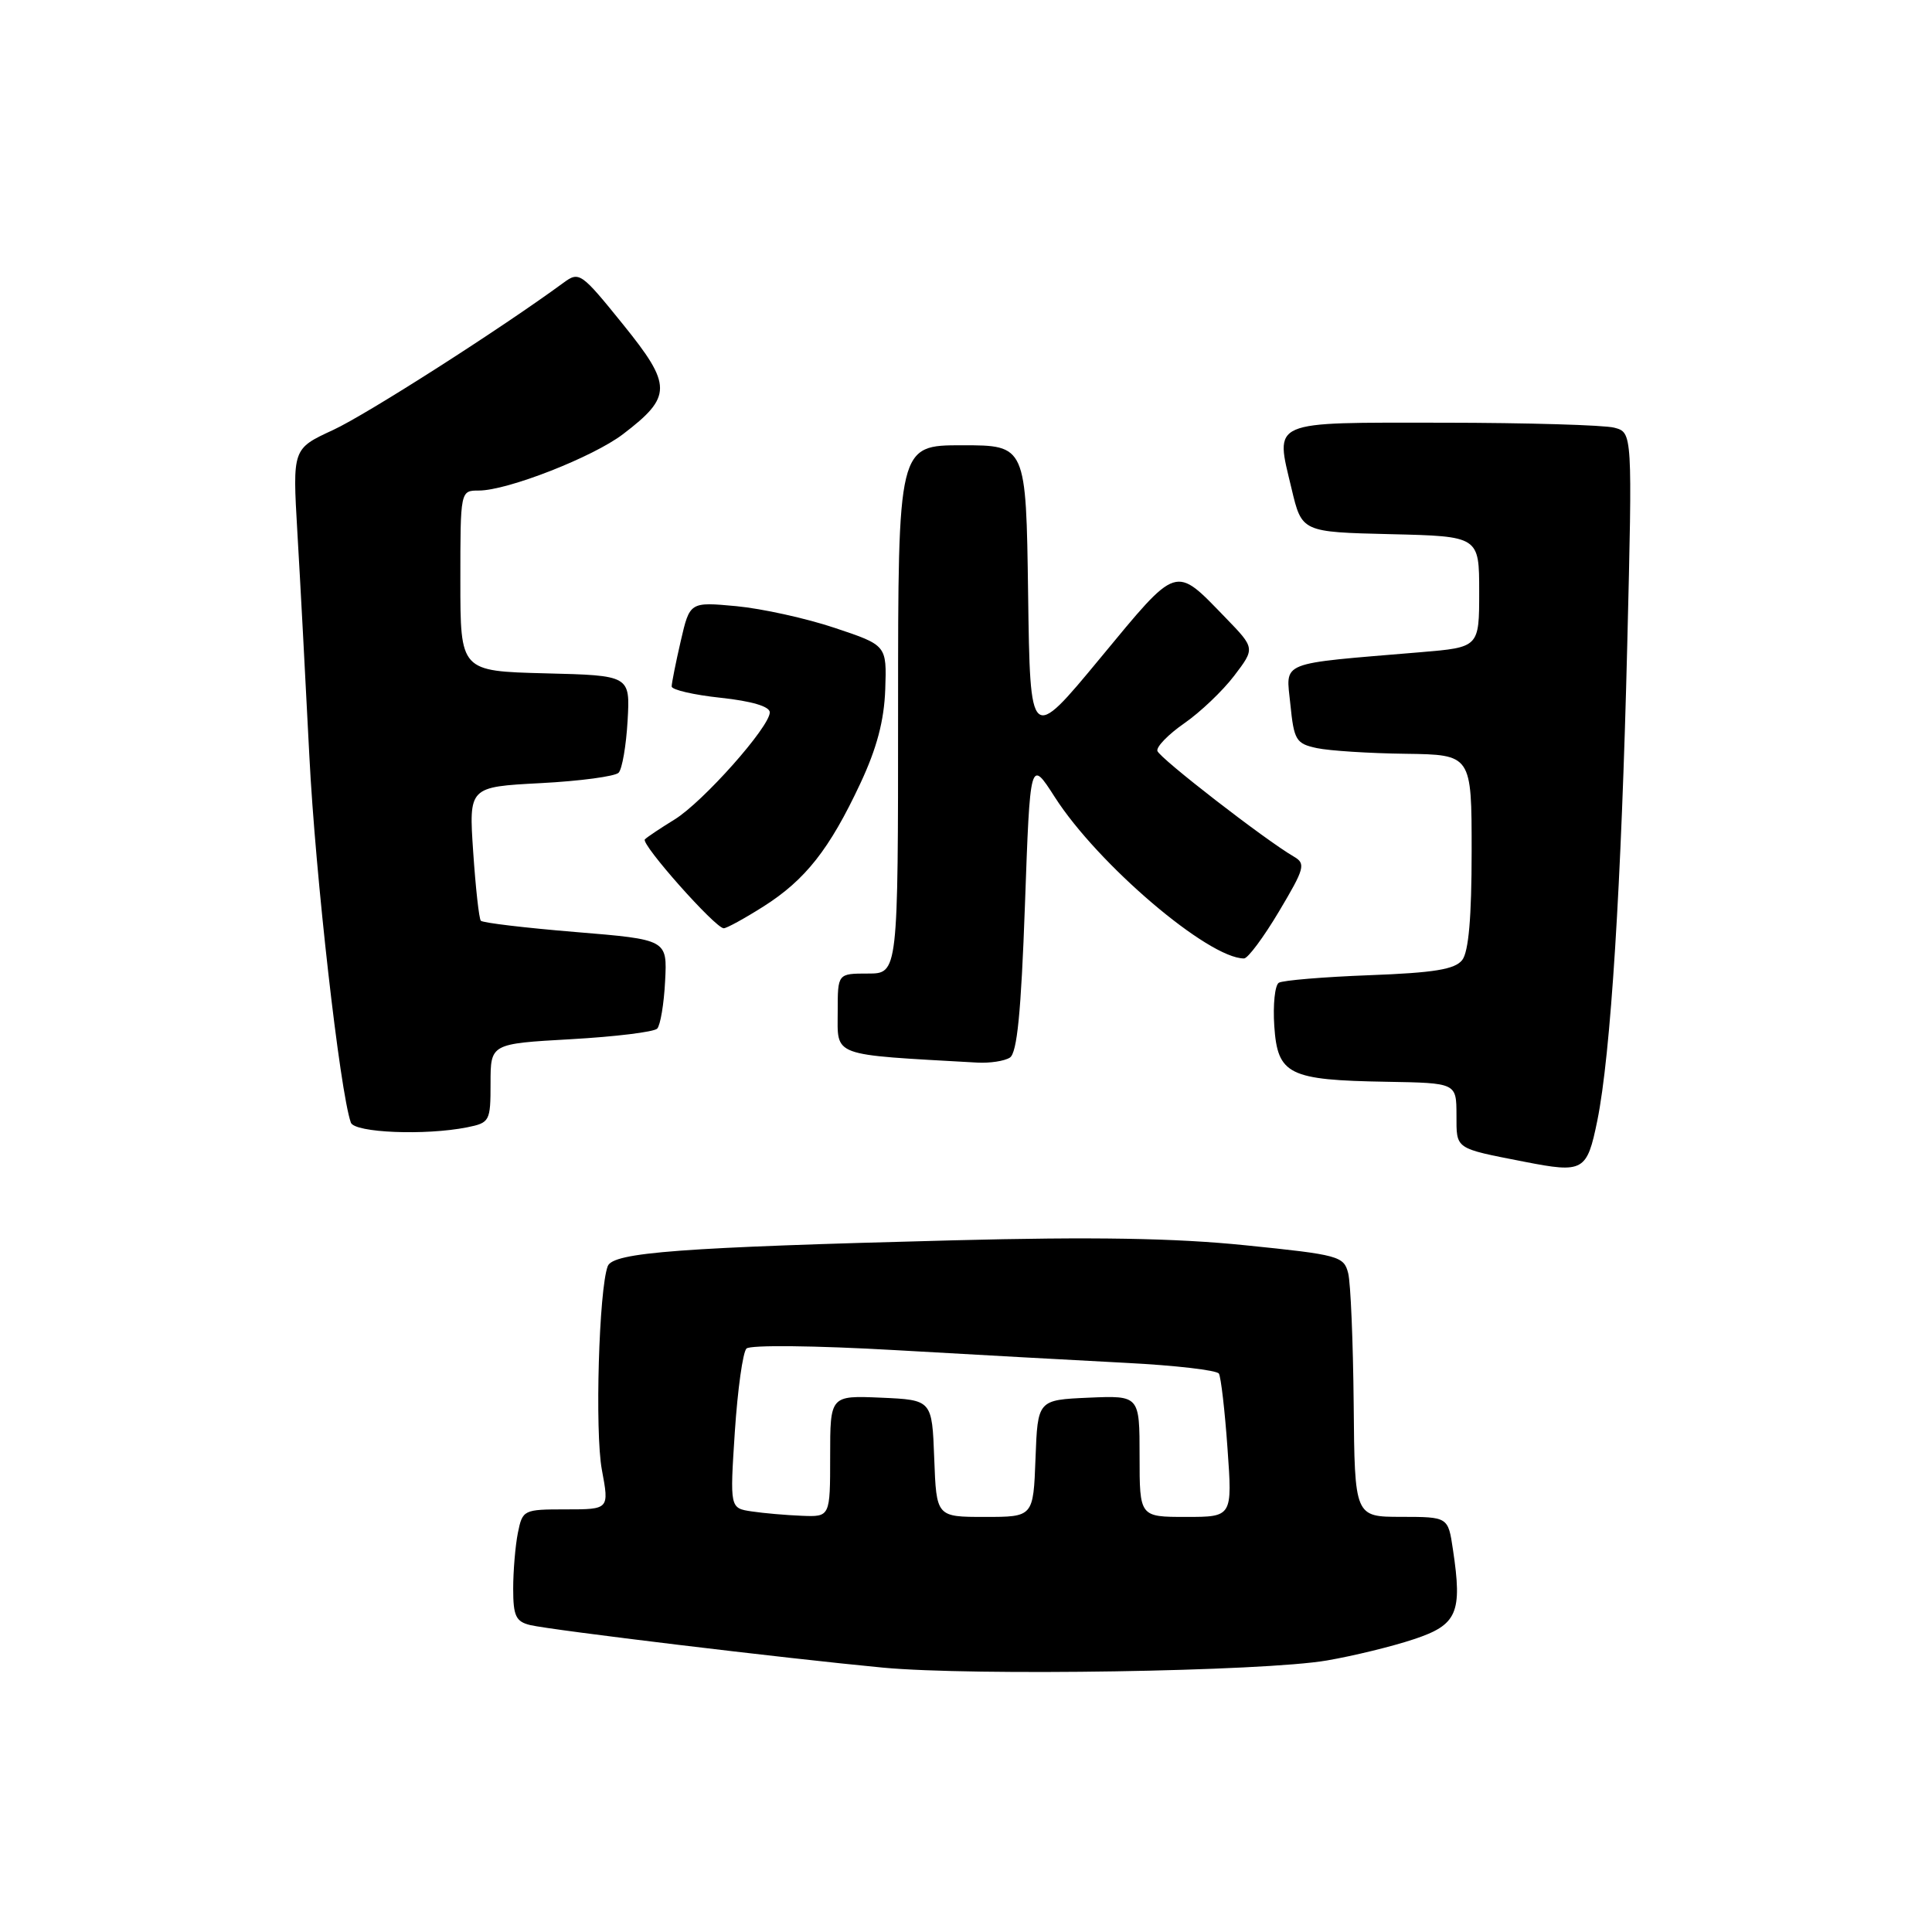<?xml version="1.0" encoding="UTF-8" standalone="no"?>
<!DOCTYPE svg PUBLIC "-//W3C//DTD SVG 1.1//EN" "http://www.w3.org/Graphics/SVG/1.1/DTD/svg11.dtd" >
<svg xmlns="http://www.w3.org/2000/svg" xmlns:xlink="http://www.w3.org/1999/xlink" version="1.1" viewBox="0 0 256 256">
 <g >
 <path fill="currentColor"
d=" M 175.83 220.02 C 179.32 219.42 184.49 218.16 187.33 217.21 C 193.10 215.30 193.79 213.73 192.52 205.31 C 191.88 201.00 191.88 201.00 185.69 200.99 C 179.50 200.99 179.50 200.99 179.37 186.03 C 179.29 177.80 178.97 170.00 178.64 168.70 C 178.07 166.45 177.39 166.26 165.06 165.01 C 155.73 164.05 144.81 163.87 126.29 164.35 C 90.16 165.28 81.24 165.94 80.53 167.77 C 79.36 170.83 78.81 189.70 79.75 194.75 C 80.73 200.00 80.73 200.00 74.99 200.00 C 69.36 200.00 69.24 200.06 68.62 203.12 C 68.28 204.84 68.00 208.17 68.00 210.52 C 68.00 214.11 68.35 214.87 70.25 215.33 C 73.05 216.00 104.20 219.76 117.00 220.97 C 128.94 222.09 167.40 221.48 175.83 220.02 Z  M 211.65 148.50 C 213.43 139.74 214.84 117.34 215.62 85.41 C 216.31 57.31 216.31 57.31 213.90 56.67 C 212.58 56.32 202.37 56.02 191.22 56.01 C 168.02 56.00 168.96 55.59 171.14 64.76 C 172.50 70.50 172.50 70.50 184.25 70.78 C 196.00 71.06 196.00 71.06 196.00 78.41 C 196.00 85.77 196.00 85.77 188.25 86.42 C 169.15 88.02 170.40 87.52 170.98 93.33 C 171.46 98.09 171.73 98.54 174.50 99.13 C 176.15 99.48 181.44 99.82 186.25 99.88 C 195.00 100.00 195.00 100.00 195.00 112.81 C 195.00 121.54 194.60 126.12 193.75 127.21 C 192.78 128.45 190.01 128.90 181.45 129.22 C 175.37 129.45 169.97 129.90 169.45 130.22 C 168.93 130.54 168.66 133.13 168.85 135.97 C 169.29 142.41 170.73 143.12 183.74 143.34 C 192.98 143.50 192.98 143.50 192.99 147.73 C 193.00 152.34 192.66 152.11 202.00 153.94 C 209.82 155.47 210.28 155.20 211.65 148.50 Z  M 61.88 149.38 C 64.90 148.77 65.00 148.58 65.00 143.53 C 65.00 138.30 65.00 138.30 75.65 137.70 C 81.51 137.37 86.65 136.74 87.08 136.30 C 87.50 135.86 87.98 133.03 88.13 130.00 C 88.42 124.50 88.42 124.50 76.29 123.50 C 69.61 122.95 63.95 122.28 63.71 122.00 C 63.47 121.72 63.02 117.62 62.70 112.88 C 62.12 104.27 62.12 104.27 71.62 103.77 C 76.85 103.50 81.51 102.87 81.97 102.39 C 82.44 101.90 82.97 98.80 83.16 95.50 C 83.50 89.50 83.50 89.50 72.25 89.22 C 61.00 88.93 61.00 88.93 61.00 76.97 C 61.00 65.00 61.00 65.00 63.45 65.00 C 67.24 65.00 78.56 60.57 82.55 57.53 C 89.09 52.54 89.09 51.07 82.55 42.98 C 77.00 36.11 76.75 35.93 74.66 37.47 C 66.45 43.50 48.59 54.92 44.13 56.98 C 38.76 59.46 38.76 59.46 39.40 70.48 C 39.76 76.54 40.47 89.90 40.99 100.16 C 41.79 116.02 45.03 144.60 46.49 148.75 C 46.97 150.10 56.34 150.48 61.88 149.38 Z  M 133.81 140.14 C 134.77 139.53 135.30 134.19 135.81 119.92 C 136.50 100.53 136.50 100.53 139.76 105.61 C 145.46 114.52 160.11 127.00 164.84 127.00 C 165.35 127.00 167.44 124.19 169.48 120.76 C 172.87 115.07 173.05 114.44 171.45 113.51 C 167.64 111.30 153.62 100.44 153.36 99.50 C 153.21 98.95 154.81 97.31 156.91 95.85 C 159.02 94.39 162.00 91.56 163.53 89.55 C 166.31 85.90 166.31 85.90 162.41 81.87 C 155.60 74.85 156.16 74.67 145.79 87.20 C 136.50 98.43 136.50 98.43 136.23 78.71 C 135.96 59.00 135.96 59.00 127.48 59.00 C 119.00 59.00 119.00 59.00 119.00 94.00 C 119.00 129.00 119.00 129.00 115.00 129.00 C 111.00 129.00 111.00 129.00 111.00 133.98 C 111.00 140.10 109.88 139.69 129.50 140.80 C 131.15 140.89 133.09 140.60 133.81 140.14 Z  M 101.17 120.11 C 106.73 116.58 109.92 112.52 113.99 103.83 C 116.19 99.14 117.15 95.49 117.30 91.35 C 117.50 85.50 117.50 85.50 110.61 83.20 C 106.83 81.93 100.95 80.64 97.57 80.32 C 91.40 79.75 91.40 79.75 90.20 84.95 C 89.54 87.81 89.00 90.52 89.00 90.96 C 89.00 91.40 91.92 92.08 95.50 92.46 C 99.60 92.90 102.00 93.61 102.00 94.39 C 102.00 96.31 93.15 106.27 89.38 108.59 C 87.51 109.74 85.74 110.92 85.45 111.22 C 84.86 111.81 94.79 123.00 95.90 123.00 C 96.29 123.00 98.66 121.70 101.17 120.11 Z  M 99.60 200.27 C 96.71 199.84 96.71 199.84 97.37 189.70 C 97.74 184.12 98.43 179.17 98.91 178.69 C 99.40 178.20 107.98 178.29 118.64 178.90 C 129.01 179.50 142.79 180.25 149.25 180.59 C 155.72 180.92 161.23 181.56 161.51 182.01 C 161.78 182.46 162.30 186.91 162.65 191.91 C 163.30 201.00 163.30 201.00 157.15 201.00 C 151.00 201.00 151.00 201.00 151.00 192.95 C 151.00 184.91 151.00 184.91 144.25 185.20 C 137.50 185.50 137.50 185.50 137.21 193.25 C 136.92 201.00 136.92 201.00 130.50 201.00 C 124.08 201.00 124.08 201.00 123.79 193.25 C 123.50 185.50 123.50 185.50 116.75 185.20 C 110.00 184.91 110.00 184.91 110.00 192.95 C 110.00 201.00 110.00 201.00 106.25 200.85 C 104.19 200.77 101.20 200.51 99.60 200.27 Z "/>
</g>
</svg>